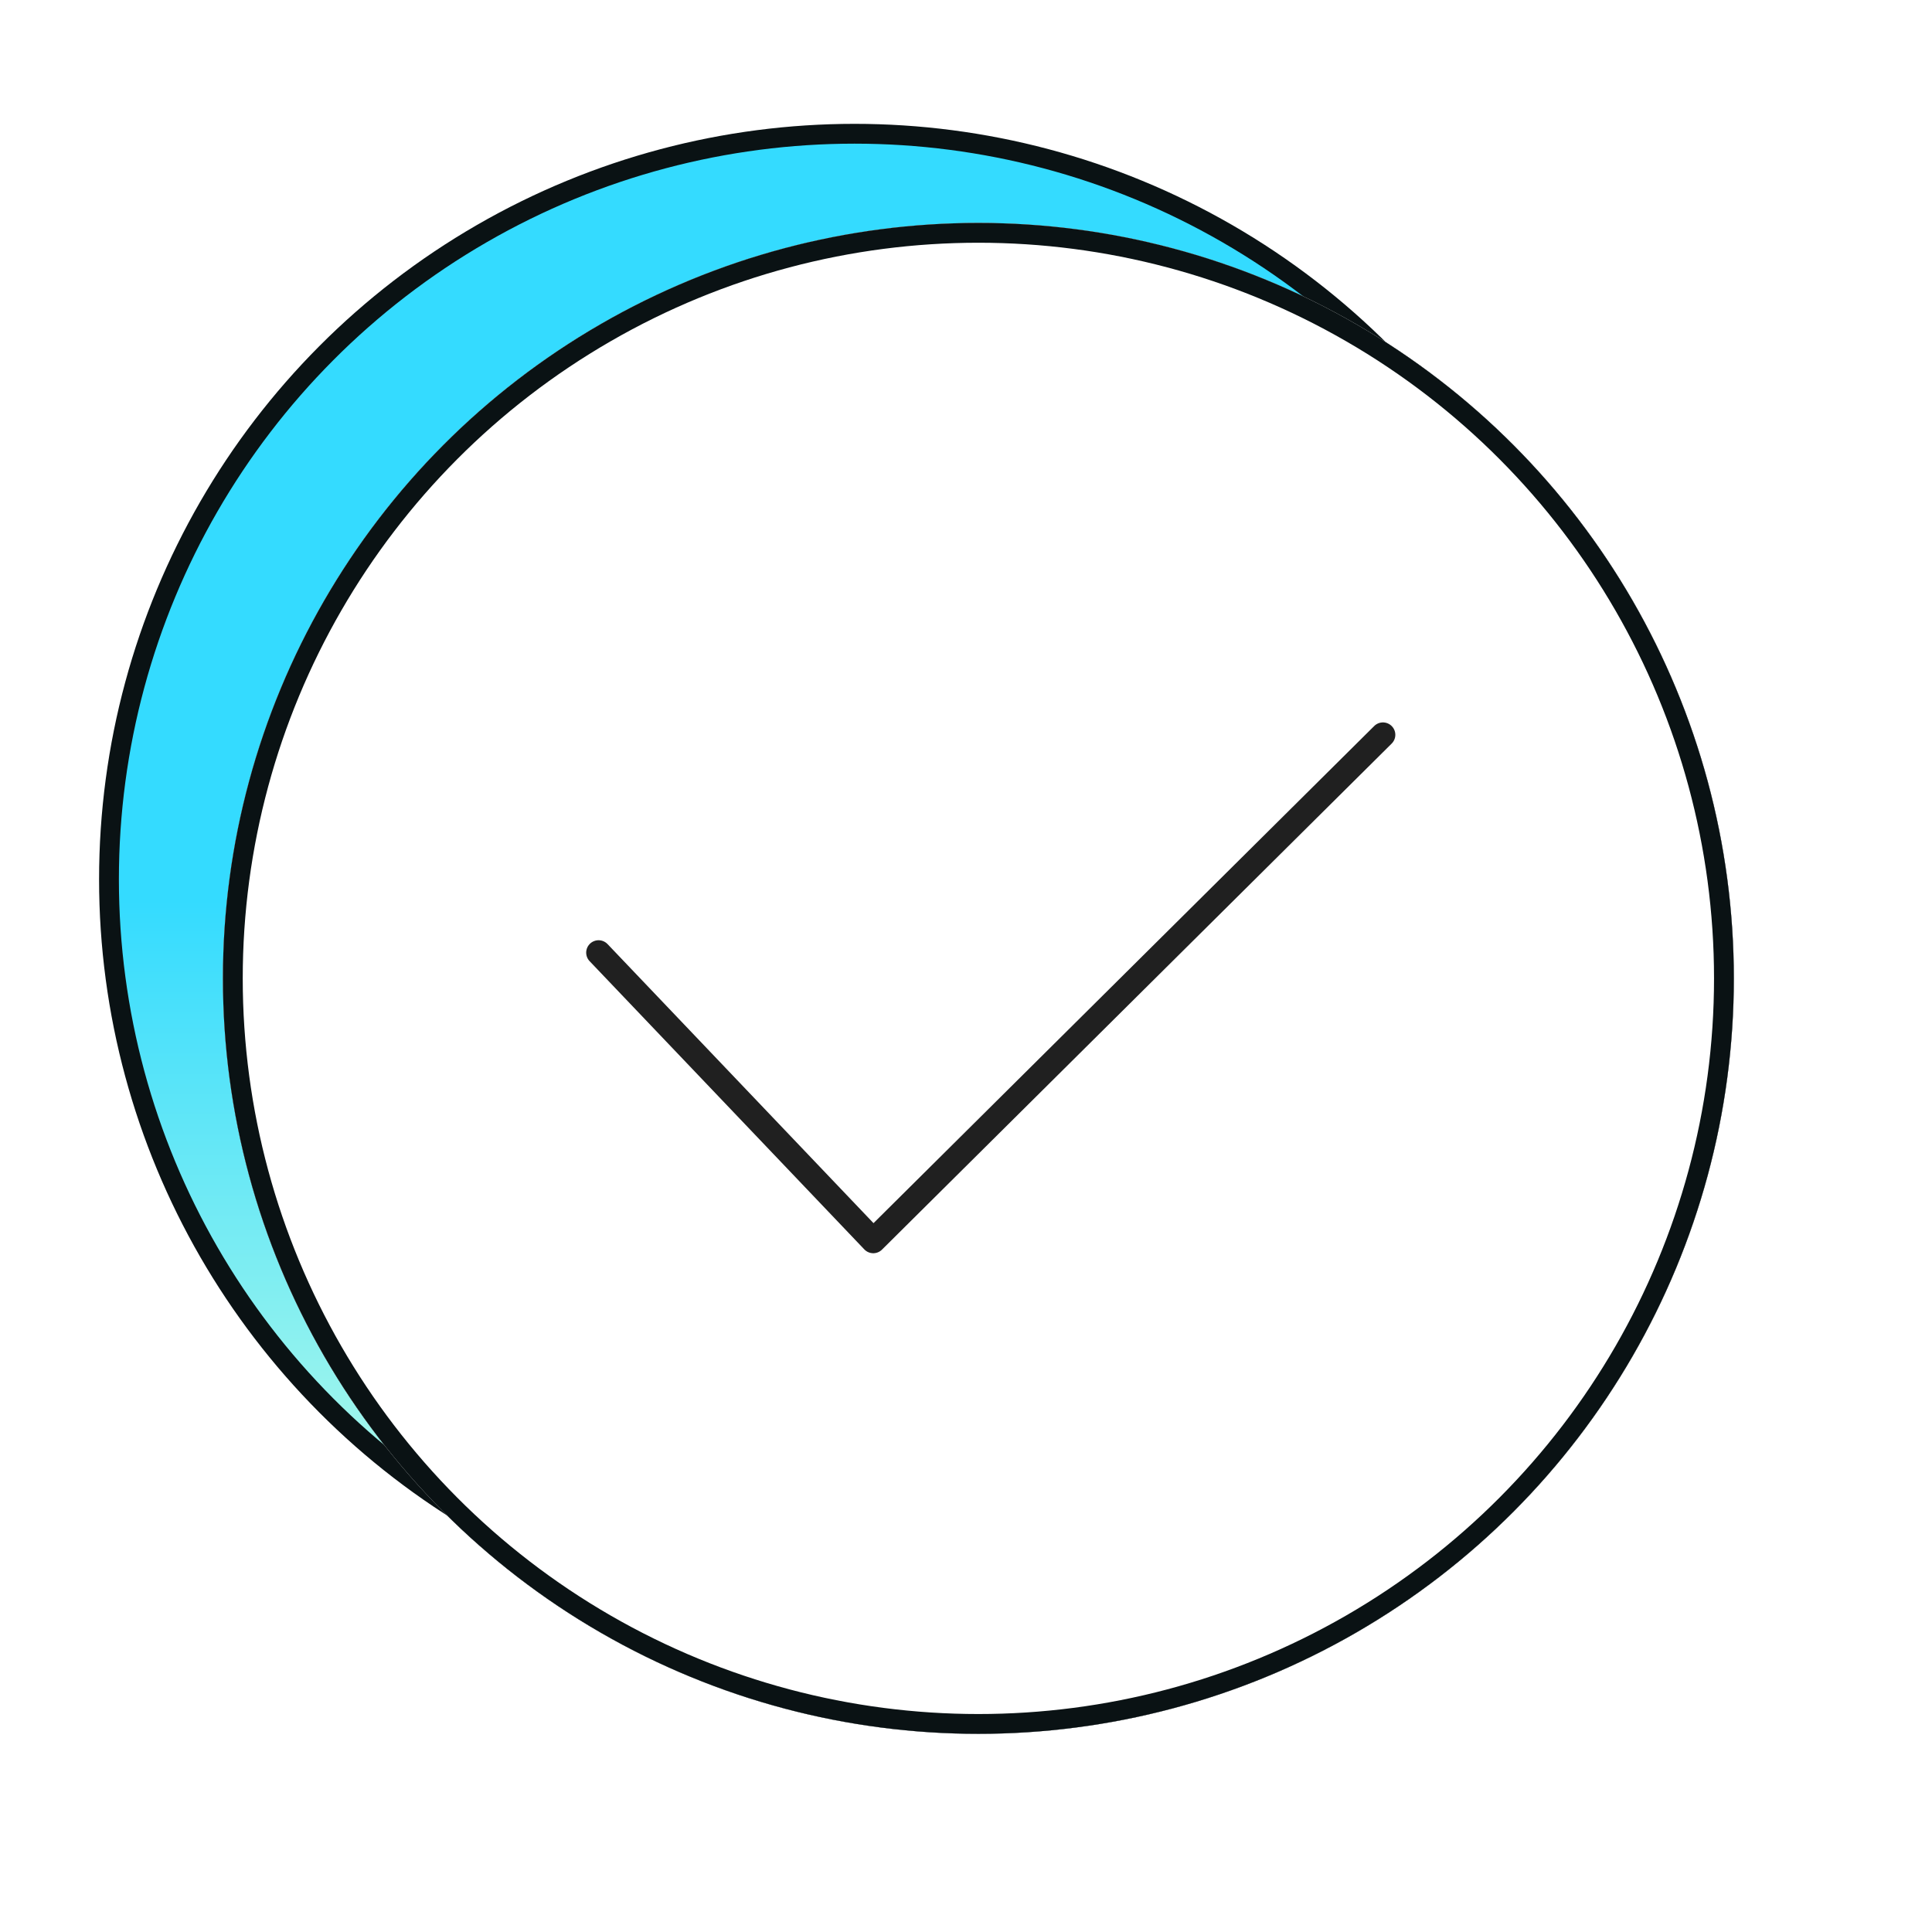 <svg width="78" height="78" viewBox="0 0 78 78" fill="none" xmlns="http://www.w3.org/2000/svg">
  <circle cx="34.5" cy="35.5" r="30.1" fill="url(#paint0_linear_1057_495)" stroke="#0A1214" stroke-width="0.8" />
  <circle cx="39.5" cy="39.5" r="30.1" fill="white" stroke="#0A1214" stroke-width="0.8" />
  <g filter="url(#filter0_i_1057_495)">
    <circle cx="39.5" cy="39.5" r="30.5" fill="white" />
  </g>
  <circle cx="39.5" cy="39.5" r="30.1" stroke="#0A1214" stroke-width="0.8" />
  <g clip-path="url(#clip0_1057_495)">
    <path d="M24.166 38.46L35.256 50.096L55.833 29.666" stroke="#202020" stroke-linecap="round"
      stroke-linejoin="round" />
  </g>
  <defs>
    <filter id="filter0_i_1057_495" x="9" y="9" width="61" height="61" filterUnits="userSpaceOnUse"
      color-interpolation-filters="sRGB">
      <feFlood flood-opacity="0" result="BackgroundImageFix" />
      <feBlend mode="normal" in="SourceGraphic" in2="BackgroundImageFix" result="shape" />
      <feColorMatrix in="SourceAlpha" type="matrix" values="0 0 0 0 0 0 0 0 0 0 0 0 0 0 0 0 0 0 127 0"
        result="hardAlpha" />
      <feOffset />
      <feGaussianBlur stdDeviation="4" />
      <feComposite in2="hardAlpha" operator="arithmetic" k2="-1" k3="1" />
      <feColorMatrix type="matrix" values="0 0 0 0 0.204 0 0 0 0 0.859 0 0 0 0 1 0 0 0 1 0" />
      <feBlend mode="normal" in2="shape" result="effect1_innerShadow_1057_495" />
    </filter>
    <linearGradient id="paint0_linear_1057_495" x1="34.5" y1="5" x2="34.5" y2="66" gradientUnits="userSpaceOnUse">
      <stop offset="0.514" stop-color="#34DBFF" />
      <stop offset="1" stop-color="#C6FFE5" />
    </linearGradient>
    <clipPath id="clip0_1057_495">
      <rect width="40" height="40" fill="white" transform="translate(20 20)" />
    </clipPath>
  </defs>
</svg>